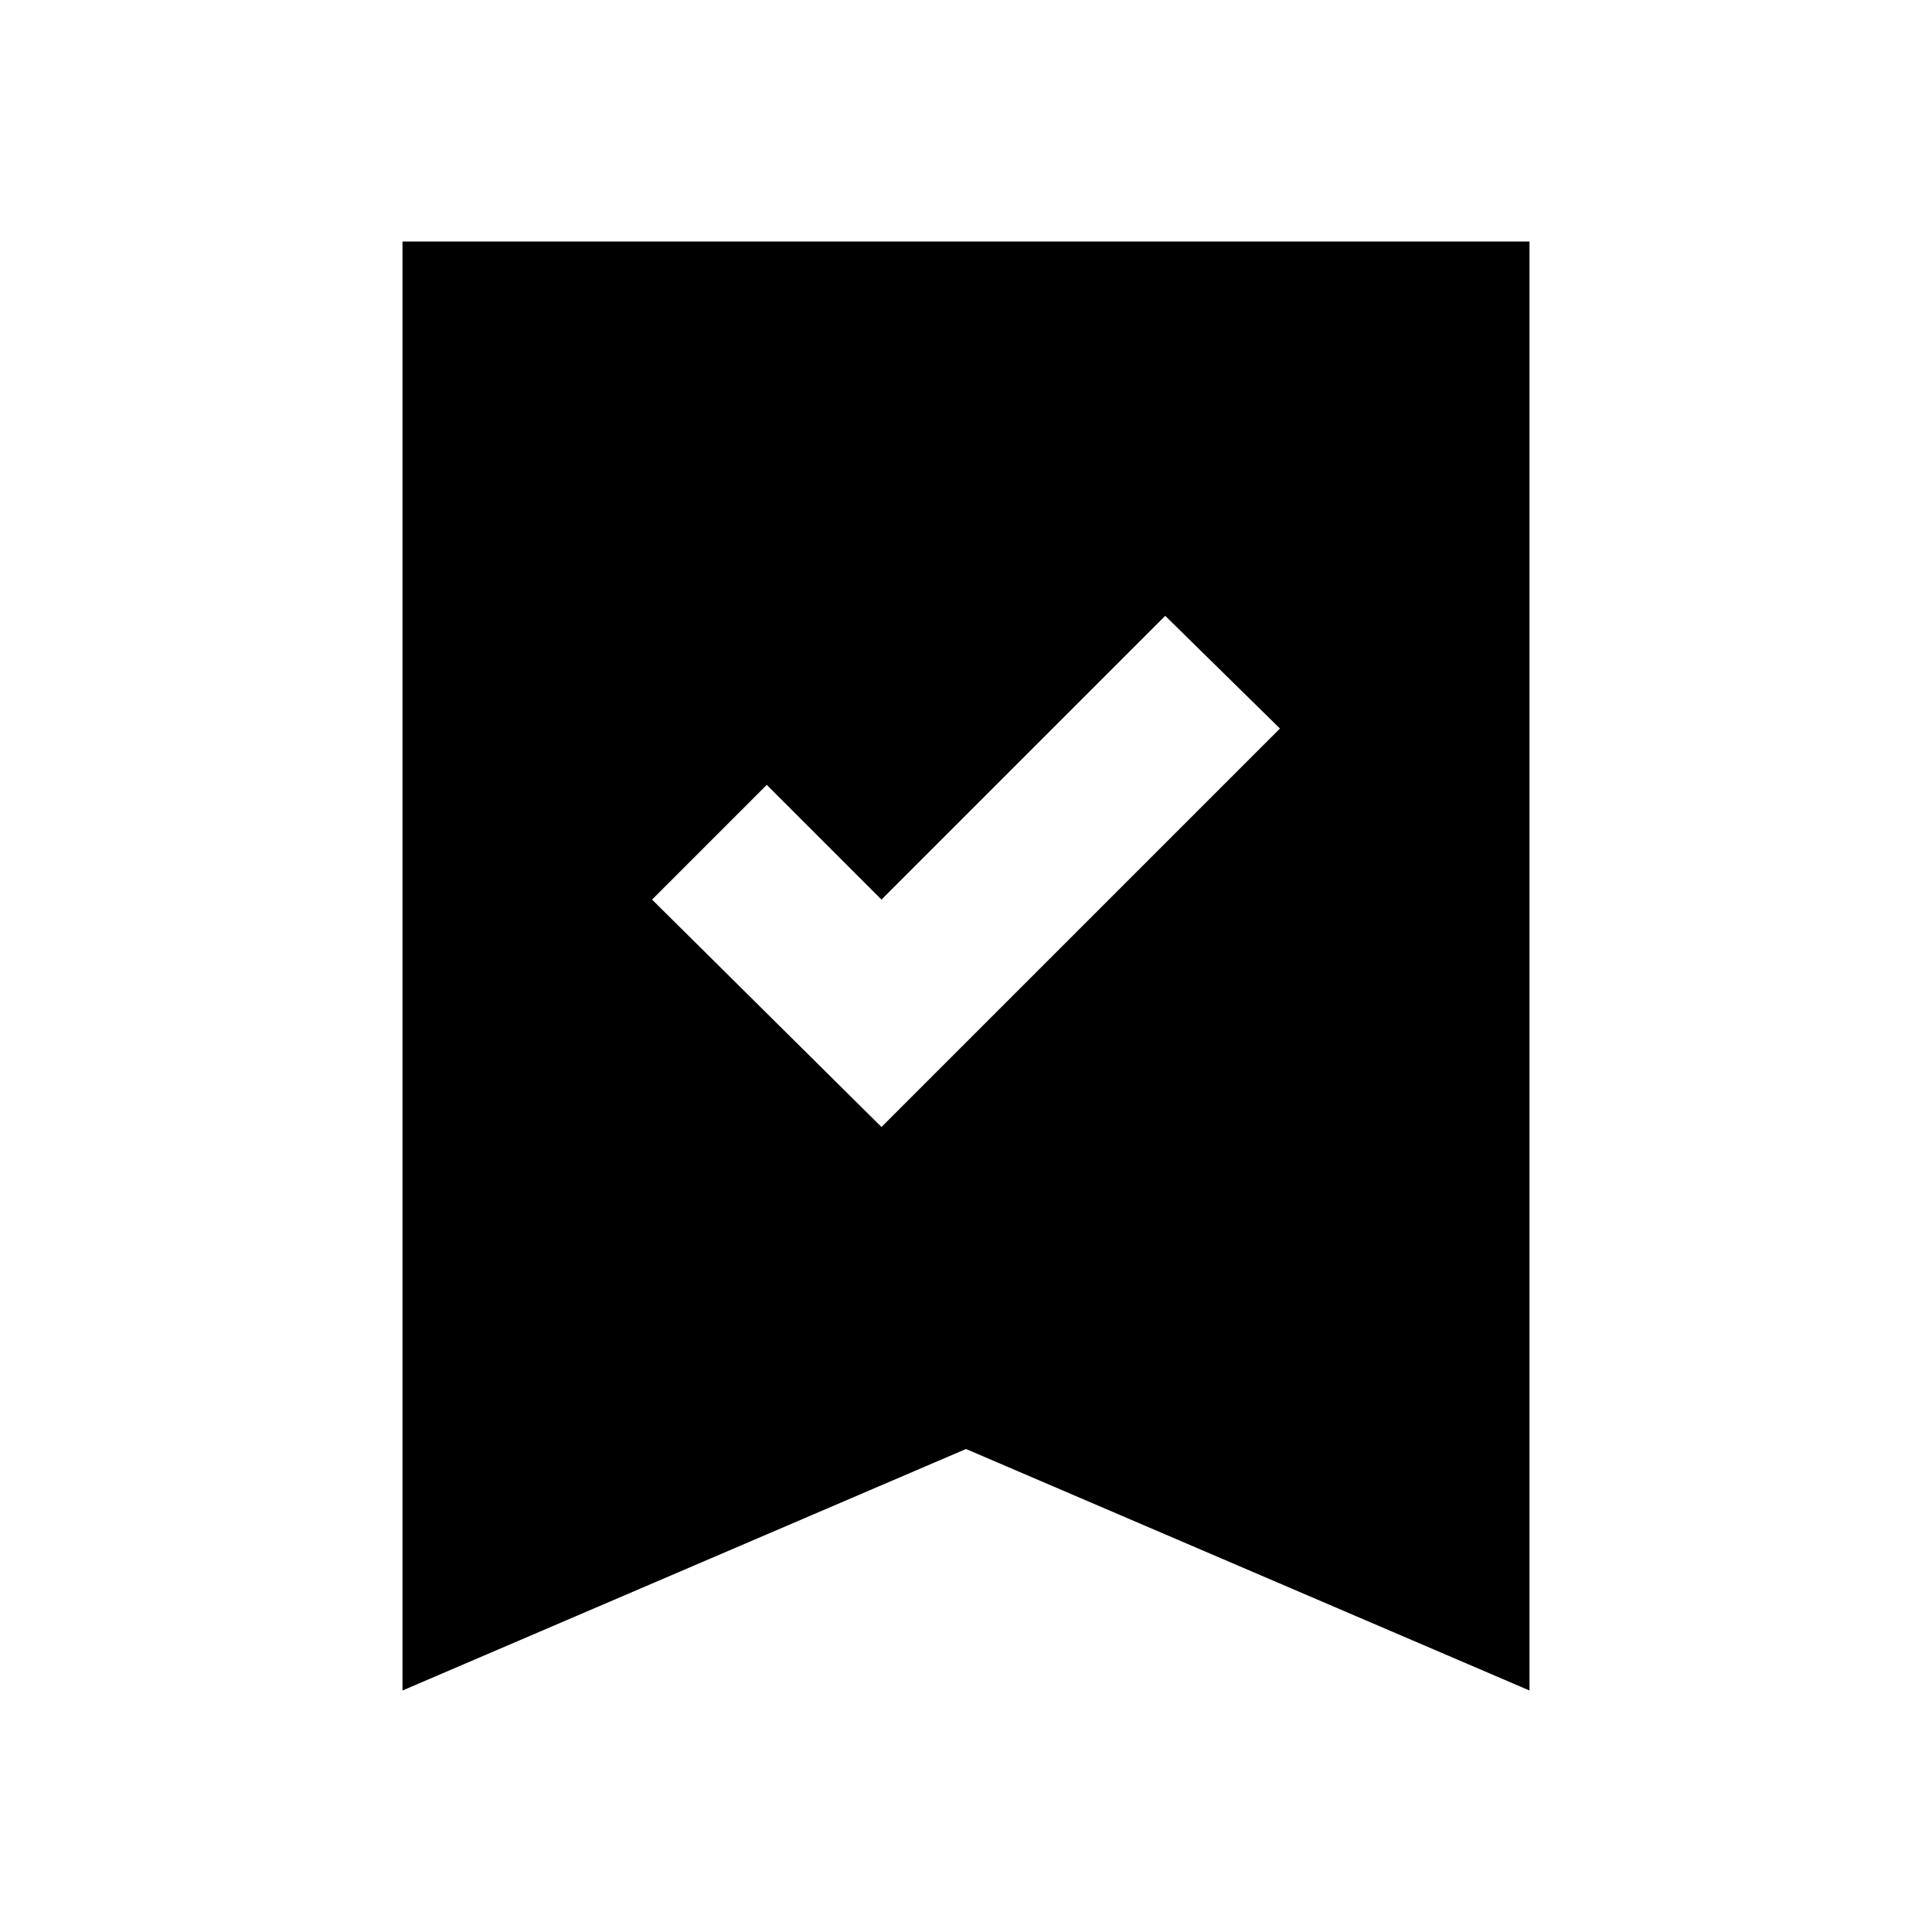 <svg xmlns="http://www.w3.org/2000/svg" xmlns:xlink="http://www.w3.org/1999/xlink" width="24" height="24" viewBox="0 0 24 24"><path fill="currentColor" d="m10.95 14l4.95-4.95l-1.425-1.4l-3.525 3.525L9.525 9.75L8.1 11.175zM5 21V3h14v18l-7-3z"/></svg>